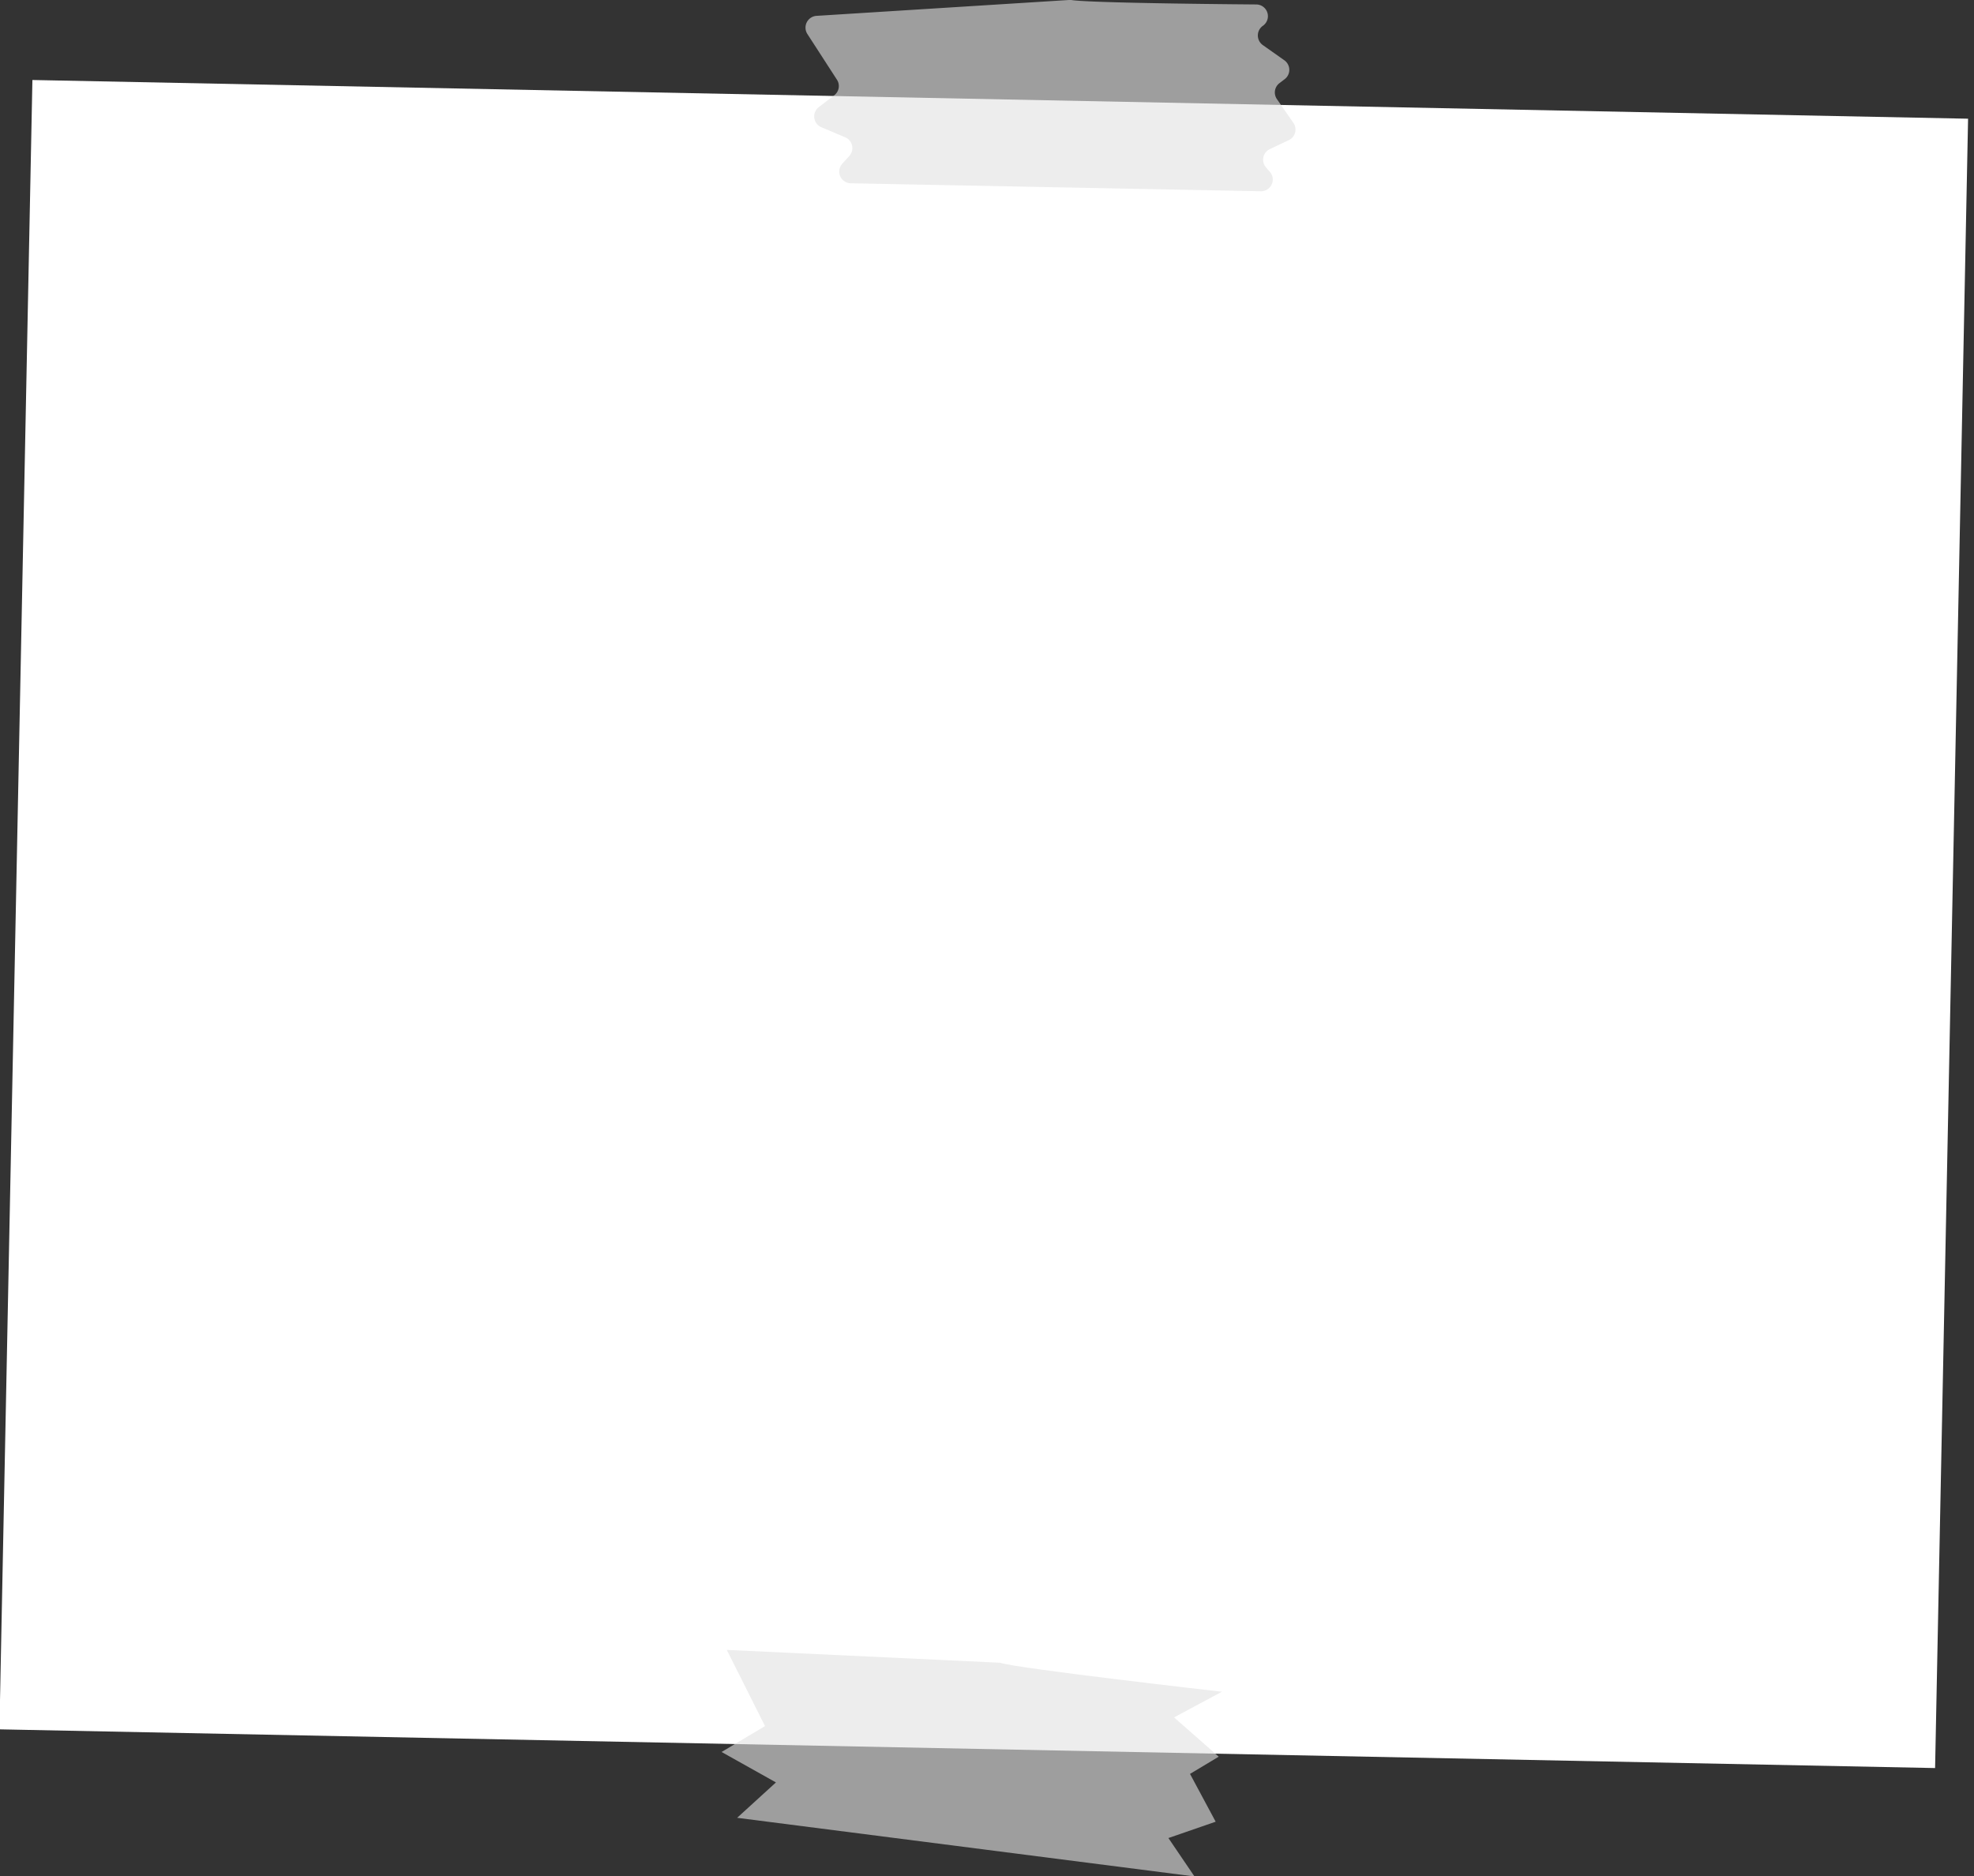 <svg xmlns="http://www.w3.org/2000/svg" viewBox="0 0 247.71 235.47"><rect x="0" y="0" width="247.71" height="235.47" fill="#333333" stroke="none"/><defs><style>.cls-1{fill:#fff;}.cls-2{fill:#e2e2e2;opacity:0.61;}</style></defs><title>glasssign</title><g id="Layer_2" data-name="Layer 2"><g id="background"><rect class="cls-1" x="20.36" y="-5.04" width="206.98" height="242.9" transform="matrix(0.02, -1, 1, 0.02, 4.56, 237.48)"/><path class="cls-2" d="M134.42,0c2,.33,15.83.5,23.24.56a1.47,1.47,0,0,1,.81,2.68h0a1.48,1.48,0,0,0,0,2.42l2.72,1.92a1.47,1.47,0,0,1,0,2.37l-.63.48a1.47,1.47,0,0,0-.33,2l2.08,3a1.47,1.47,0,0,1-.59,2.16l-2.37,1.12a1.47,1.47,0,0,0-.5,2.28l.42.49A1.47,1.47,0,0,1,158.16,24l-51.41-1a1.47,1.47,0,0,1-1.07-2.44l.91-1a1.47,1.47,0,0,0-.53-2.33l-3-1.27a1.47,1.47,0,0,1-.31-2.52l1.91-1.46a1.46,1.46,0,0,0,.35-2l-3.7-5.72a1.48,1.48,0,0,1,1.15-2.27L134.13,0Z"/><path class="cls-2" d="M125.5,208.66c1.72.67,27.83,3.64,27.83,3.64l-6,3.22,5.6,4.93-3.6,2.16,3.22,6-5.93,2.05,3.27,4.82-57.39-7.36,4.87-4.44-6.82-3.82L96,216.61l-4.8-9.56Z"/></g></g></svg>